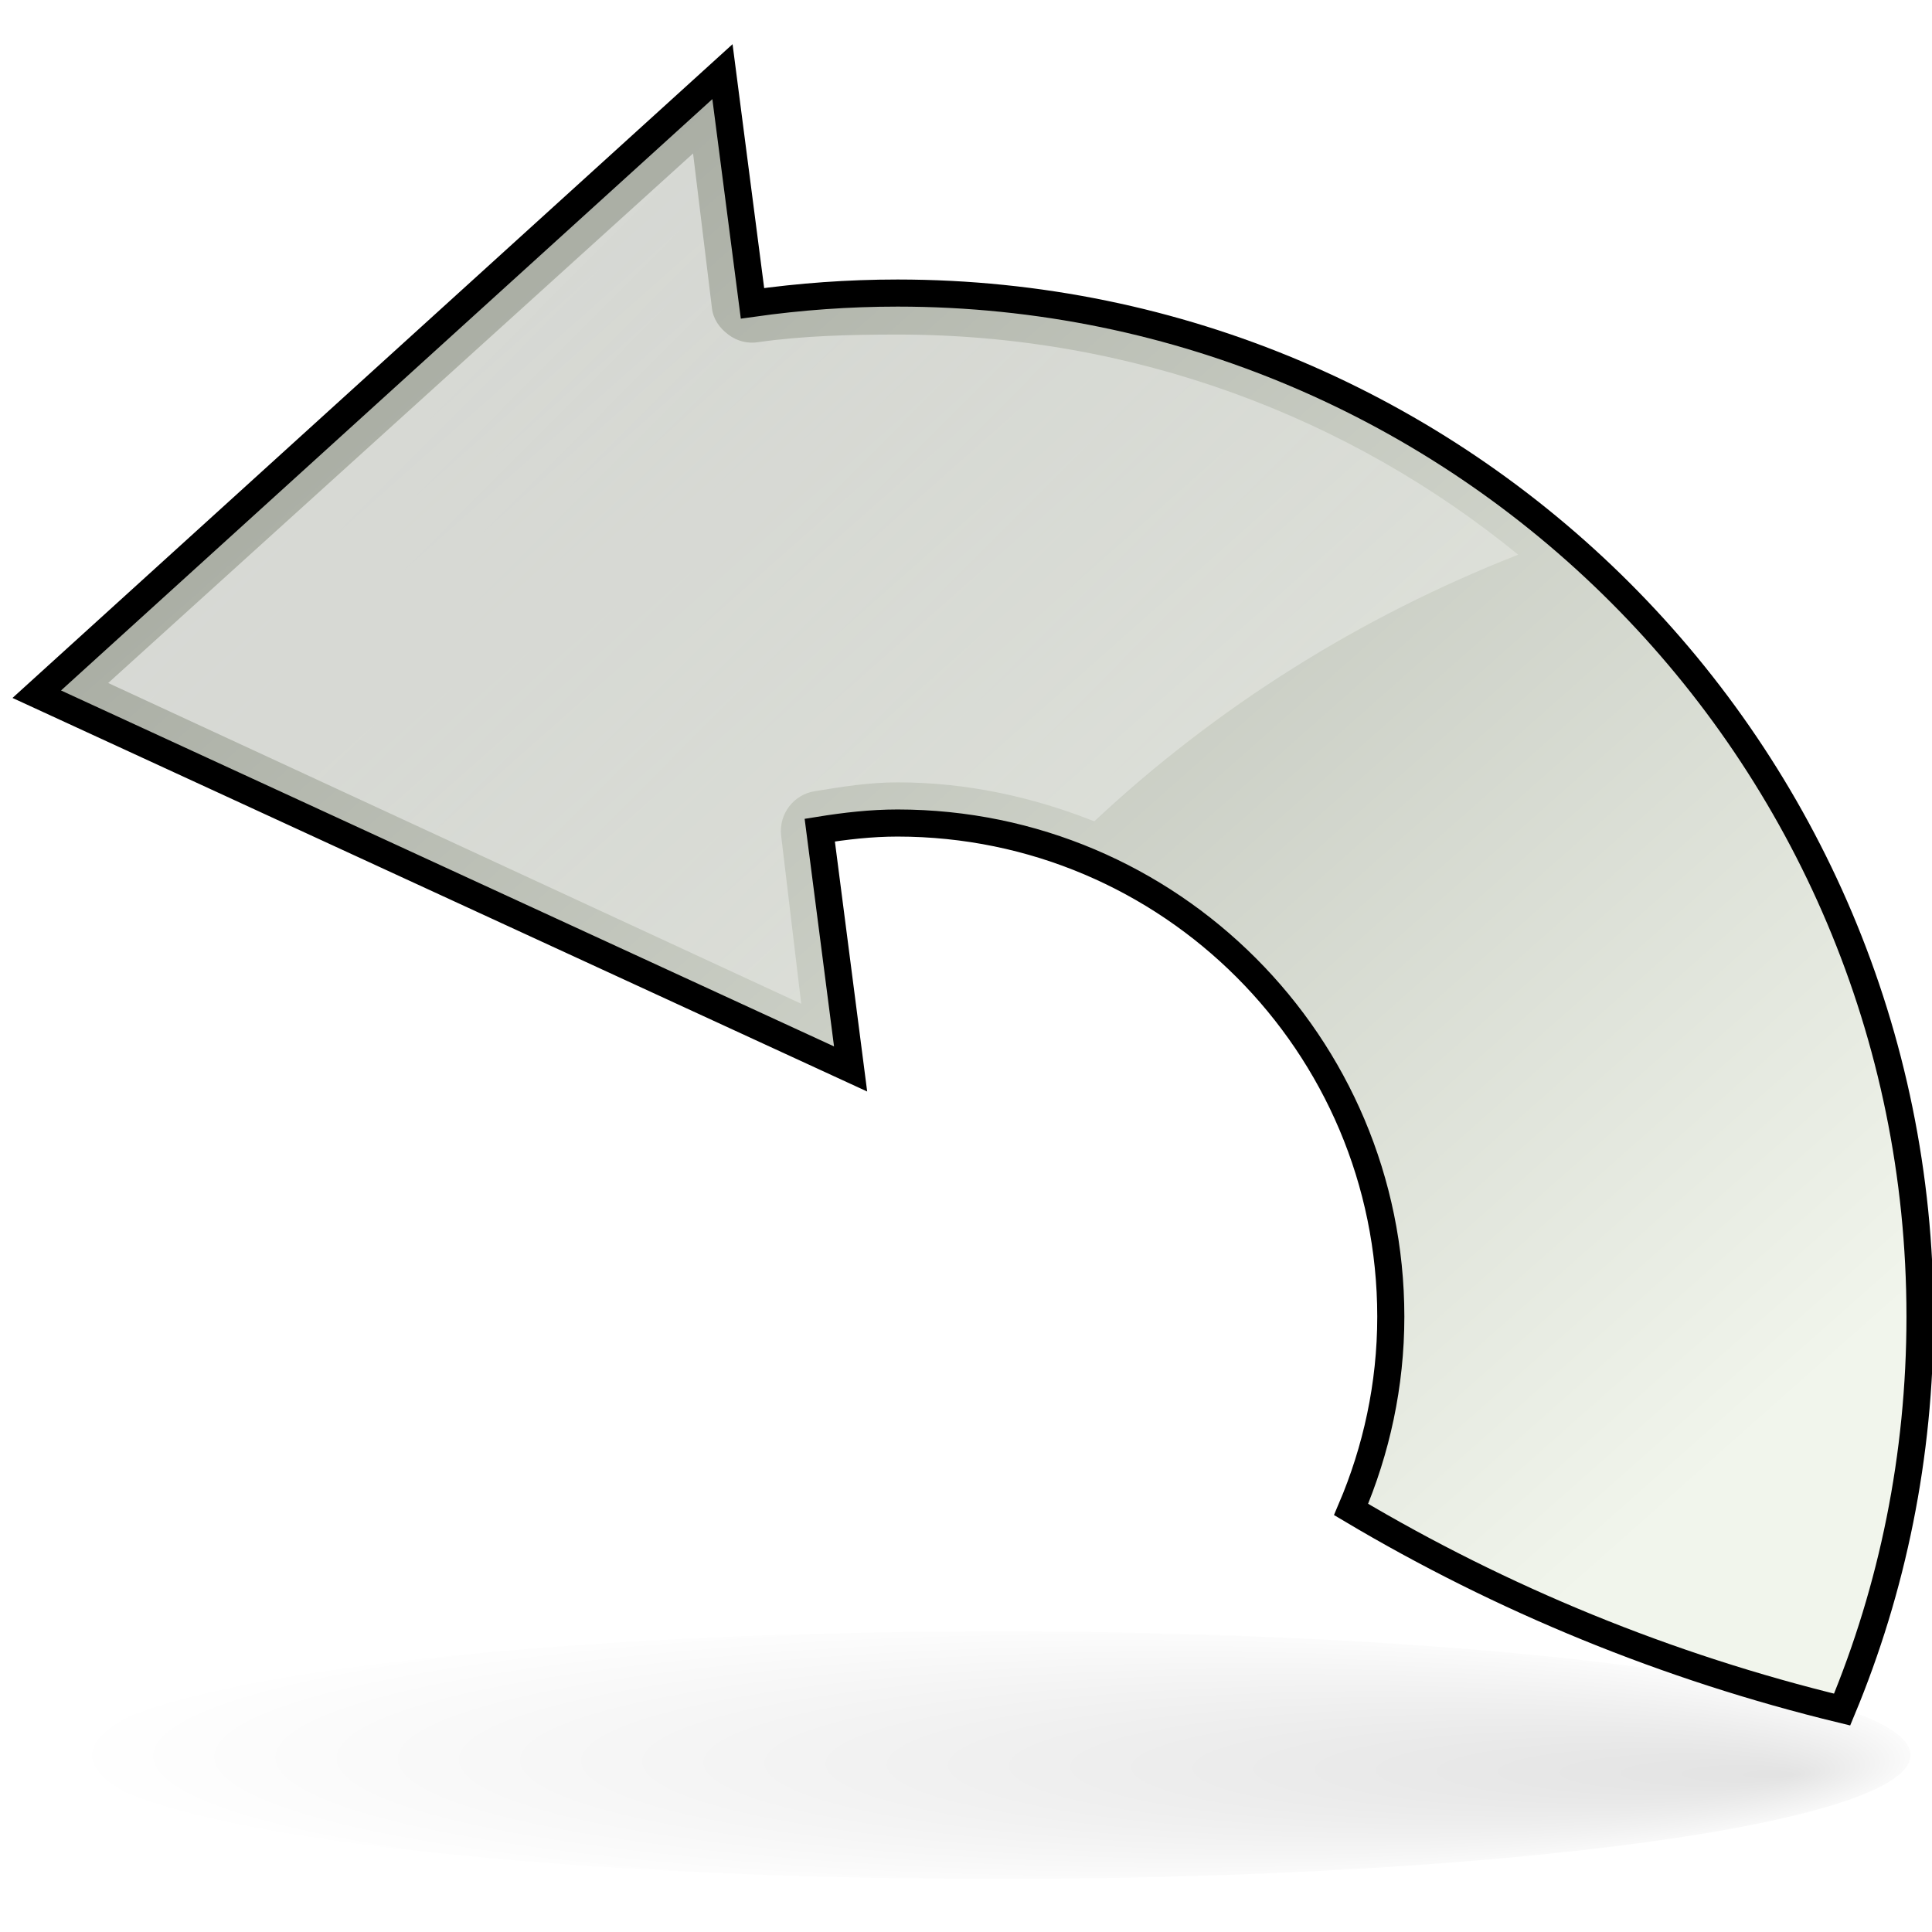<?xml version="1.0" encoding="UTF-8" standalone="no"?>
<!-- Created with Inkscape (http://www.inkscape.org/) -->
<svg
   xmlns:dc="http://purl.org/dc/elements/1.1/"
   xmlns:cc="http://creativecommons.org/ns#"
   xmlns:rdf="http://www.w3.org/1999/02/22-rdf-syntax-ns#"
   xmlns:svg="http://www.w3.org/2000/svg"
   xmlns="http://www.w3.org/2000/svg"
   xmlns:xlink="http://www.w3.org/1999/xlink"
   xmlns:sodipodi="http://sodipodi.sourceforge.net/DTD/sodipodi-0.dtd"
   xmlns:inkscape="http://www.inkscape.org/namespaces/inkscape"
   width="48px"
   height="48px"
   id="svg57"
   sodipodi:version="0.32"
   inkscape:version="0.46"
   sodipodi:docbase="/home/marco/Scrivania/UltimateGnome/scalable/actions"
   sodipodi:docname="edit-undo.svg"
   inkscape:output_extension="org.inkscape.output.svg.inkscape">
  <defs
     id="defs3">
    <linearGradient
       id="linearGradient3471">
      <stop
         style="stop-color:#9ca096;stop-opacity:1;"
         offset="0"
         id="stop3473" />
      <stop
         style="stop-color:#f1f5ec;stop-opacity:1;"
         offset="1"
         id="stop3475" />
    </linearGradient>
    <linearGradient
       id="linearGradient3591">
      <stop
         id="stop3593"
         offset="0"
         style="stop-color:#000000;stop-opacity:1;" />
      <stop
         id="stop3595"
         offset="1"
         style="stop-color:#000000;stop-opacity:0;" />
    </linearGradient>
    <radialGradient
       inkscape:collect="always"
       xlink:href="#linearGradient3591"
       id="radialGradient3542"
       cx="25.75"
       cy="48.875"
       fx="10.306"
       fy="51.48"
       r="18.171"
       gradientTransform="matrix(1,0,0,0.195,0,39.338)"
       gradientUnits="userSpaceOnUse" />
    <filter
       inkscape:collect="always"
       x="-0.133"
       width="1.265"
       y="-0.685"
       height="2.369"
       id="filter3616">
      <feGaussianBlur
         inkscape:collect="always"
         stdDeviation="2.01"
         id="feGaussianBlur3618" />
    </filter>
    <linearGradient
       id="linearGradient269">
      <stop
         style="stop-color:#ffffff;stop-opacity:1;"
         offset="0"
         id="stop270" />
      <stop
         style="stop-color:#ffffff;stop-opacity:0;"
         offset="1"
         id="stop271" />
    </linearGradient>
    <linearGradient
       inkscape:collect="always"
       xlink:href="#linearGradient3471"
       id="linearGradient3363"
       gradientUnits="userSpaceOnUse"
       gradientTransform="matrix(-1.143,-0.462,-0.462,1.143,63.479,15.568)"
       x1="8.848"
       y1="8.203"
       x2="33.747"
       y2="36.301" />
    <linearGradient
       inkscape:collect="always"
       xlink:href="#linearGradient269"
       id="linearGradient3407"
       gradientUnits="userSpaceOnUse"
       gradientTransform="matrix(1.347,3.2130097e-4,-3.2130097e-4,1.347,-7.867,-7.852)"
       x1="6.434"
       y1="6.719"
       x2="38.574"
       y2="38.713" />
  </defs>
  <sodipodi:namedview
     showborder="true"
     id="base"
     pagecolor="#ffffff"
     bordercolor="#666666"
     borderopacity="1.0"
     inkscape:pageopacity="0.0"
     inkscape:pageshadow="2"
     inkscape:zoom="3.9999998"
     inkscape:cx="33.915537"
     inkscape:cy="17.919741"
     inkscape:current-layer="layer3"
     showgrid="true"
     inkscape:grid-bbox="true"
     inkscape:document-units="px"
     inkscape:window-width="1272"
     inkscape:window-height="920"
     inkscape:window-x="0"
     inkscape:window-y="25"
     inkscape:showpageshadow="false"
     inkscape:object-nodes="true"
     inkscape:object-points="true"
     inkscape:object-bbox="true"
     inkscape:guide-bbox="true"
     inkscape:grid-points="true"
     fill="#2e3436"
     showguides="true">
    <inkscape:grid
       id="GridFromPre046Settings"
       type="xygrid"
       originx="0px"
       originy="0px"
       spacingx="1px"
       spacingy="1px"
       color="#0000ff"
       empcolor="#0000ff"
       opacity="0.2"
       empopacity="0.4"
       empspacing="4" />
  </sodipodi:namedview>
  <g
     inkscape:groupmode="layer"
     id="layer2"
     inkscape:label="shadow"
     style="display:inline" />
  <g
     id="layer1"
     inkscape:label="Layer 1"
     inkscape:groupmode="layer"
     style="display:inline">
    <g
       id="g3783"
       transform="matrix(2.709,0,0,2.626,-33.117,-39.666)">
      <g
         style="display:inline"
         inkscape:label="shadow"
         id="g3785" />
      <g
         inkscape:label="Layer 1"
         id="g3787" />
    </g>
    <path
       sodipodi:type="arc"
       style="opacity:0.333;fill:url(#radialGradient3542);fill-opacity:1;stroke:#000000;stroke-width:0.841;stroke-linecap:round;stroke-linejoin:round;stroke-miterlimit:4;stroke-dasharray:none;stroke-opacity:0;filter:url(#filter3616)"
       id="path3534"
       sodipodi:cx="25.75"
       sodipodi:cy="48.875"
       sodipodi:rx="17.75"
       sodipodi:ry="3.125"
       d="M 43.5,48.875 A 17.75,3.125 0 1 1 43.5,48.873"
       sodipodi:start="0"
       sodipodi:end="6.2825619"
       sodipodi:open="true"
       transform="matrix(-1.279,0,0,0.984,57.699,-4.486)" />
    <g
       id="g2424"
       transform="matrix(0.191,0.161,0.161,-0.191,52.345,41.891)"
       inkscape:r_cx="true"
       inkscape:r_cy="true"
       style="opacity:0.5;fill:none;fill-opacity:1;stroke:#ffffff;stroke-opacity:1" />
  </g>
  <g
     inkscape:groupmode="layer"
     id="layer3"
     inkscape:label="arrows"
     style="display:inline">
    <g
       id="g3359"
       transform="matrix(-1.013,-0.41,-0.41,1.013,62.798,2.393)">
      <path
         style="color:#000000;fill:url(#linearGradient3363);fill-opacity:1;fill-rule:nonzero;stroke:#000000;stroke-width:0.616;stroke-linecap:round;stroke-linejoin:miter;marker:none;marker-start:none;marker-mid:none;marker-end:none;stroke-miterlimit:4;stroke-dasharray:none;stroke-dashoffset:0;stroke-opacity:1;visibility:visible;display:inline;overflow:visible;enable-background:accumulate"
         d="M 38.252,14.877 L 47.392,33.845 L 27.045,34.801 L 29.732,30.031 C 29.231,29.728 28.714,29.445 28.154,29.218 C 22.413,26.897 15.873,29.674 13.548,35.414 C 12.964,36.858 12.714,38.35 12.741,39.815 C 8.797,40.42 4.739,40.443 0.686,39.844 C 0.657,36.866 1.209,33.836 2.394,30.904 L 2.401,30.887 C 7.22,18.99 20.77,13.237 32.67,18.048 C 33.71,18.469 34.7,18.957 35.643,19.503 L 38.252,14.877 z "
         id="path2185" />
    </g>
    <path
       sodipodi:type="arc"
       style="opacity:0.401;fill:#000000;fill-opacity:1;stroke:none;stroke-width:0.7;stroke-linejoin:miter;stroke-miterlimit:4;stroke-dasharray:none;stroke-opacity:1"
       id="path3343"
       sodipodi:cx="64.5"
       sodipodi:cy="48.125"
       sodipodi:rx="0"
       sodipodi:ry="2.8750002"
       d="M 64.5,48.125 A 0,2.875 0 1 1 64.5,48.123"
       sodipodi:start="0"
       sodipodi:end="6.2825619"
       sodipodi:open="true" />
    <g
       style="display:inline"
       id="g3367"
       transform="matrix(1.013,-0.41,0.41,1.013,-14.153,2.393)" />
    <path
       style="color:#000000;fill:url(#linearGradient3407);fill-opacity:1.0;fill-rule:nonzero;stroke:none;stroke-width:0.673;stroke-linecap:round;stroke-linejoin:miter;marker:none;marker-start:none;marker-mid:none;marker-end:none;stroke-miterlimit:4;stroke-dasharray:none;stroke-dashoffset:0;stroke-opacity:1;visibility:visible;display:inline;overflow:visible;enable-background:accumulate;opacity:0.657"
       d="M 17.219 3.812 L 2.688 16.969 L 19.906 24.938 L 19.406 20.75 C 19.351 20.218 19.721 19.736 20.25 19.656 C 20.901 19.551 21.57 19.437 22.312 19.438 C 24.034 19.438 25.678 19.807 27.188 20.406 C 30.215 17.569 33.789 15.323 37.719 13.781 C 33.523 10.356 28.164 8.314 22.312 8.312 C 21.12 8.312 19.96 8.342 18.844 8.5 C 18.574 8.544 18.312 8.477 18.094 8.312 C 17.875 8.148 17.719 7.928 17.688 7.656 L 17.219 3.812 z "
       id="path3388" />
  </g>
</svg>
